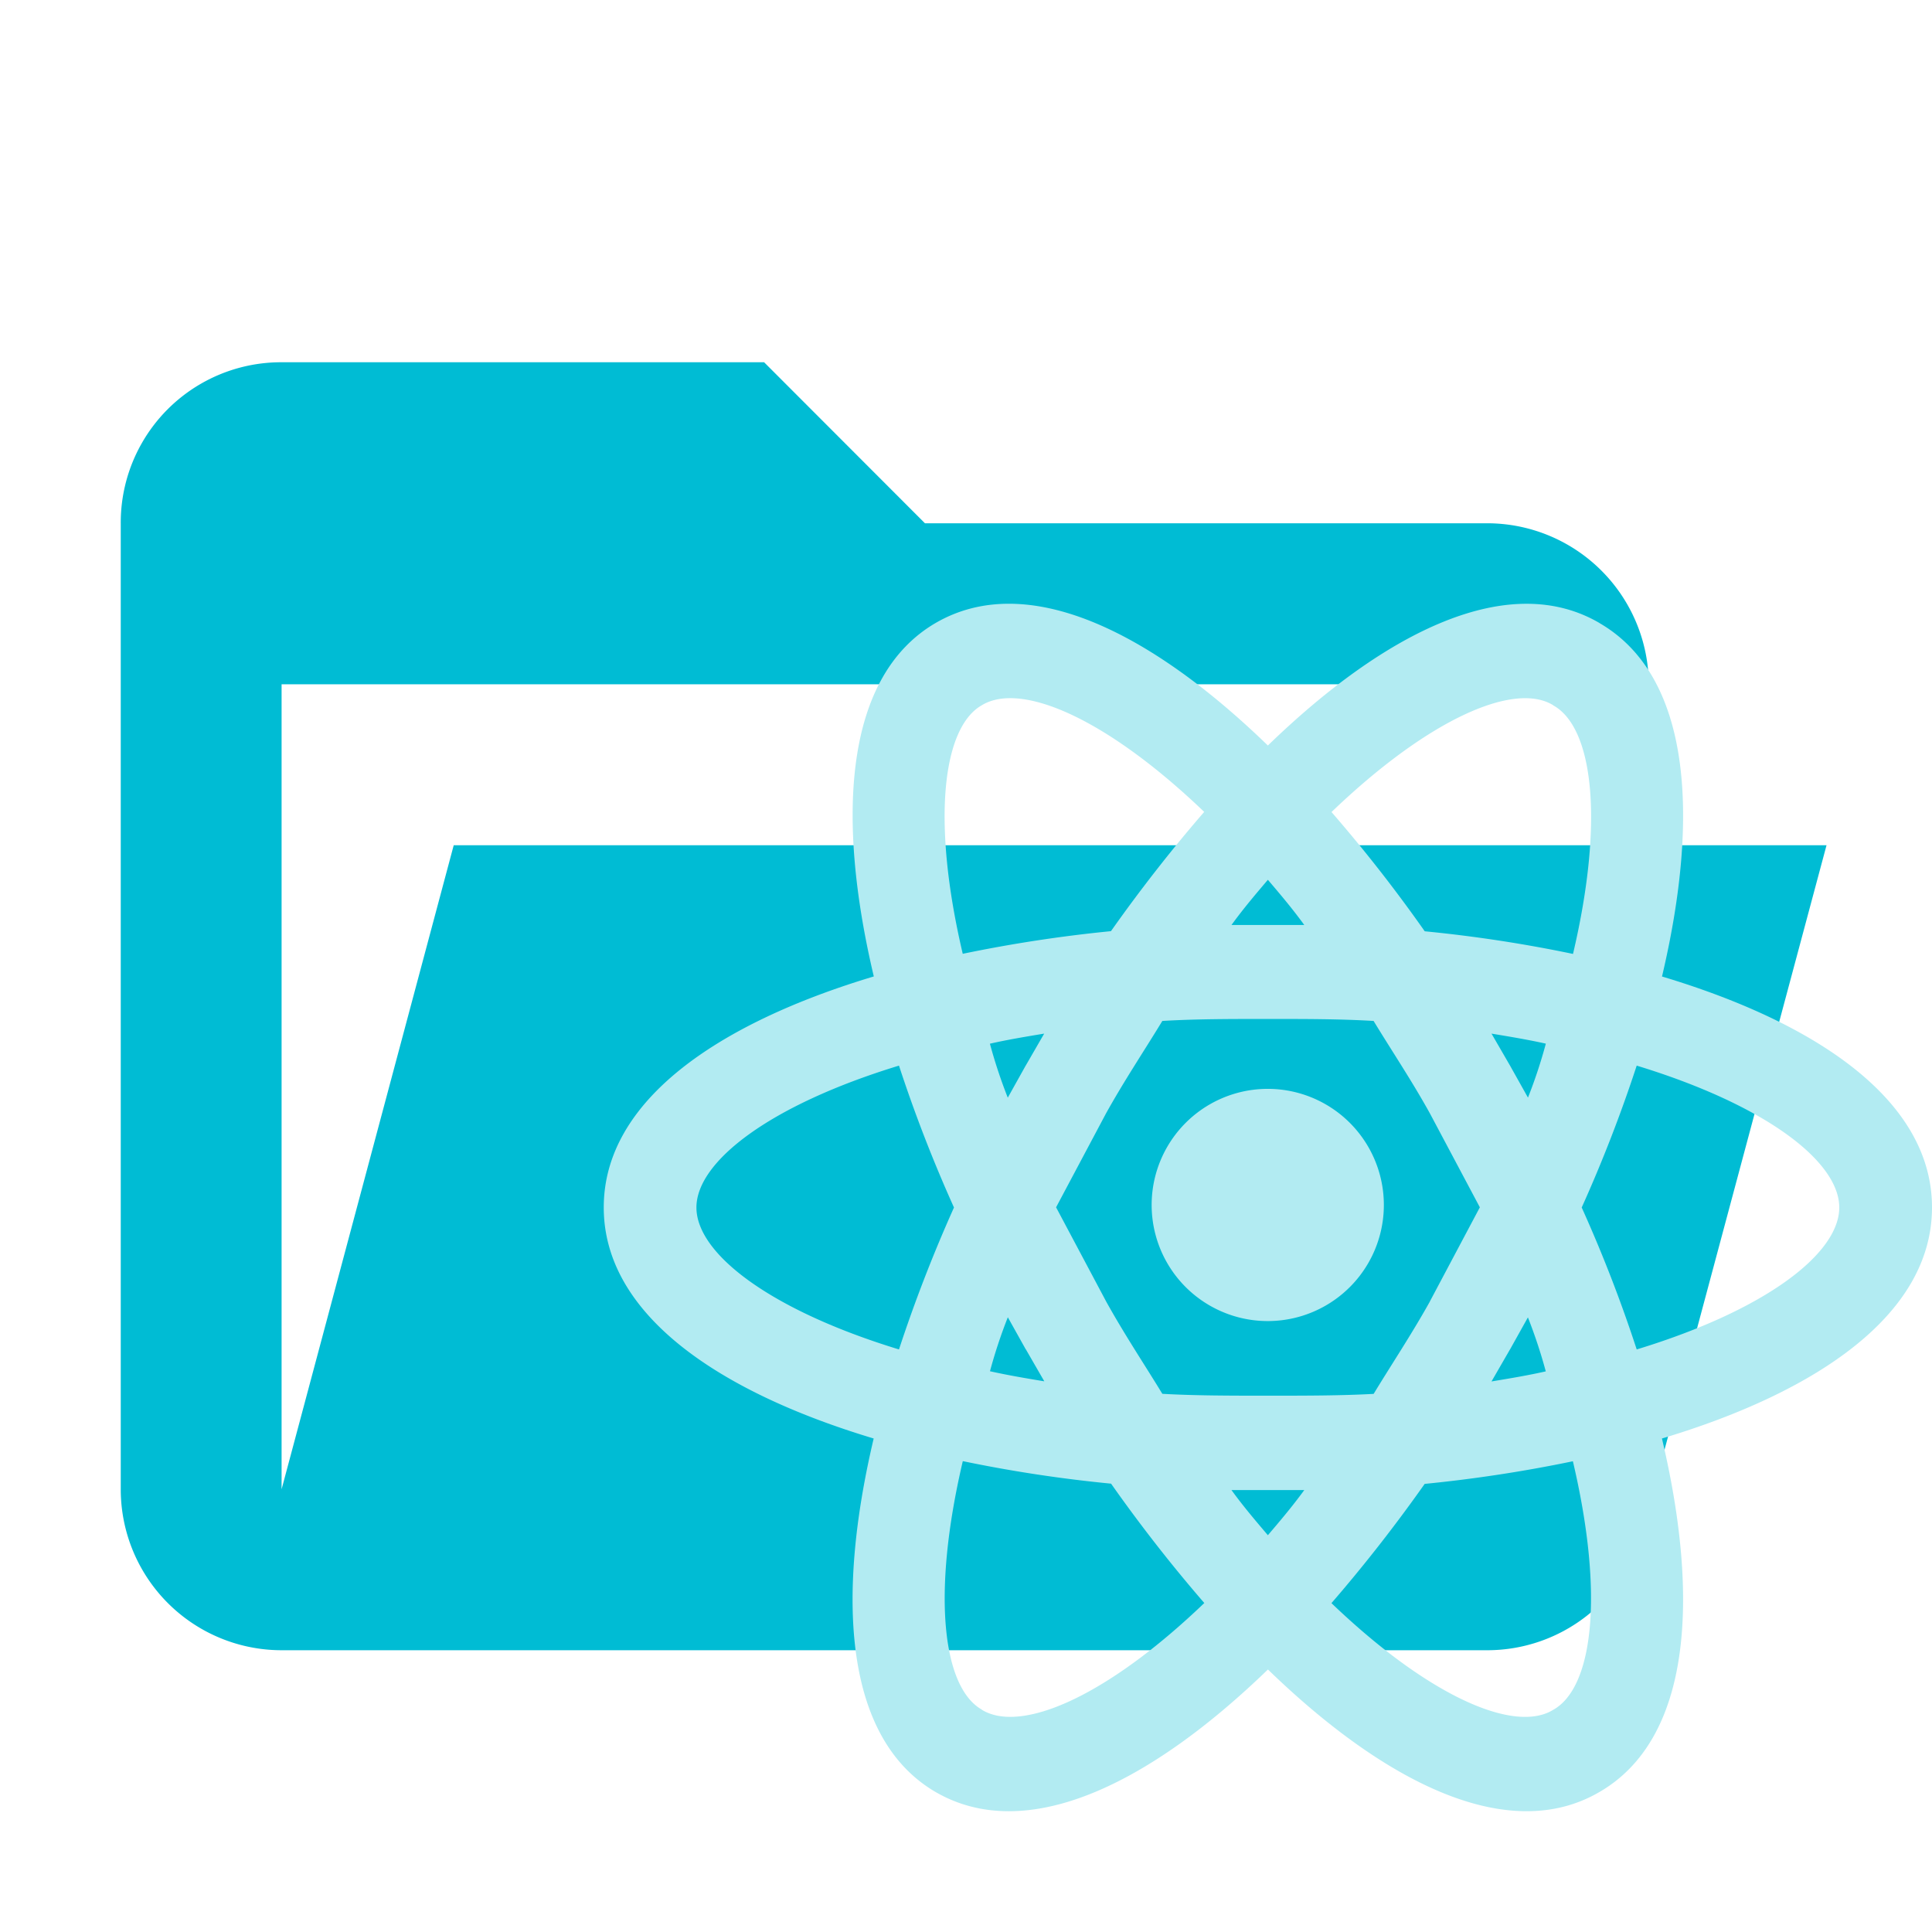 <ns0:svg xmlns:ns0="http://www.w3.org/2000/svg" viewBox="0 0 32 32" width="18" height="18">
  <ns0:path d="M24.645,27.333H4.664A2.665,2.665,0,0,1,2,24.667v-16A2.656,2.656,0,0,1,4.646,6q.009,0,.018,0h7.992l2.664,2.667H24.645a2.678,2.678,0,0,1,2.664,2.667H4.664V24.667L7.515,14H30.253l-3.037,11.333A2.667,2.667,0,0,1,24.645,27.333Z" style="fill: #00bcd4" />
  <ns0:path d="M21,18.035a1.923,1.923,0,1,1-.004,0l.004,0m-4.738,10.284c.645.395,2.057-.207,3.685-1.768q-.82-.948-1.544-1.977a22.886,22.886,0,0,1-2.456-.373c-.522,2.224-.328,3.753.316,4.116m.727-5.967-.297-.532a8.323,8.323,0,0,0-.296.894c.277.062.583.115.9.167l-.307-.532m6.692-.789.829-1.561-.829-1.559c-.306-.551-.634-1.039-.931-1.528-.554-.033-1.136-.033-1.748-.033-.615,0-1.199,0-1.751.033-.297.489-.624.977-.931,1.528l-.829,1.559.83,1.561c.306.551.632,1.039.93,1.528.554.031,1.136.031,1.75.031s1.198,0,1.75-.03c.297-.49.624-.979.931-1.529M21,14.572c-.194.229-.399.468-.603.749h1.206c-.204-.281-.408-.52-.603-.749m0,10.856c.194-.228.399-.468.603-.748H20.397c.204.281.408.518.603.748m4.728-13.746c-.635-.395-2.047.207-3.674,1.768a24.516,24.516,0,0,1,1.544,1.975,22.857,22.857,0,0,1,2.456.375c.523-2.225.328-3.753-.326-4.116M25.011,17.65l.297.53a8.233,8.233,0,0,0,.296-.894c-.277-.062-.583-.114-.9-.166l.307.53m1.483-7.329c1.505.872,1.668,3.17,1.034,5.853C30.128,16.954,32,18.243,32,19.999c0,1.757-1.872,3.047-4.473,3.827.635,2.683.472,4.981-1.033,5.854-1.493.874-3.53-.126-5.493-2.028-1.967,1.903-4.002,2.902-5.507,2.028-1.493-.874-1.657-3.171-1.023-5.854C11.874,23.046,10,21.757,10,19.999s1.874-3.046,4.473-3.826c-.635-2.683-.472-4.981,1.023-5.854C16.999,9.446,19.036,10.444,21,12.348c1.964-1.904,4.001-2.902,5.494-2.028m-.296,9.68a23.383,23.383,0,0,1,.911,2.351c2.149-.656,3.355-1.592,3.355-2.351,0-.758-1.206-1.694-3.355-2.35a23.635,23.635,0,0,1-.911,2.35m-10.397,0a23.627,23.627,0,0,1-.911-2.35c-2.148.656-3.355,1.592-3.355,2.35,0,.76,1.208,1.695,3.355,2.351a24.249,24.249,0,0,1,.911-2.351m9.209,2.351-.306.53c.316-.052.624-.104.899-.167a8.451,8.451,0,0,0-.296-.894l-.297.532m-2.958,4.2c1.627,1.559,3.039,2.162,3.674,1.768.656-.364.849-1.892.326-4.117a23.324,23.324,0,0,1-2.455.375c-.491.696-1.013,1.362-1.544,1.975M16.989,17.65l.306-.53c-.316.052-.624.104-.899.167a8.45,8.45,0,0,0,.296.894l.297-.532m2.958-4.2c-1.627-1.559-3.039-2.162-3.685-1.768-.644.364-.839,1.892-.316,4.117a23.327,23.327,0,0,1,2.455-.375c.491-.696,1.013-1.362,1.544-1.975Z" style="fill: #b2ebf2;fill-rule: evenodd" />
</ns0:svg>